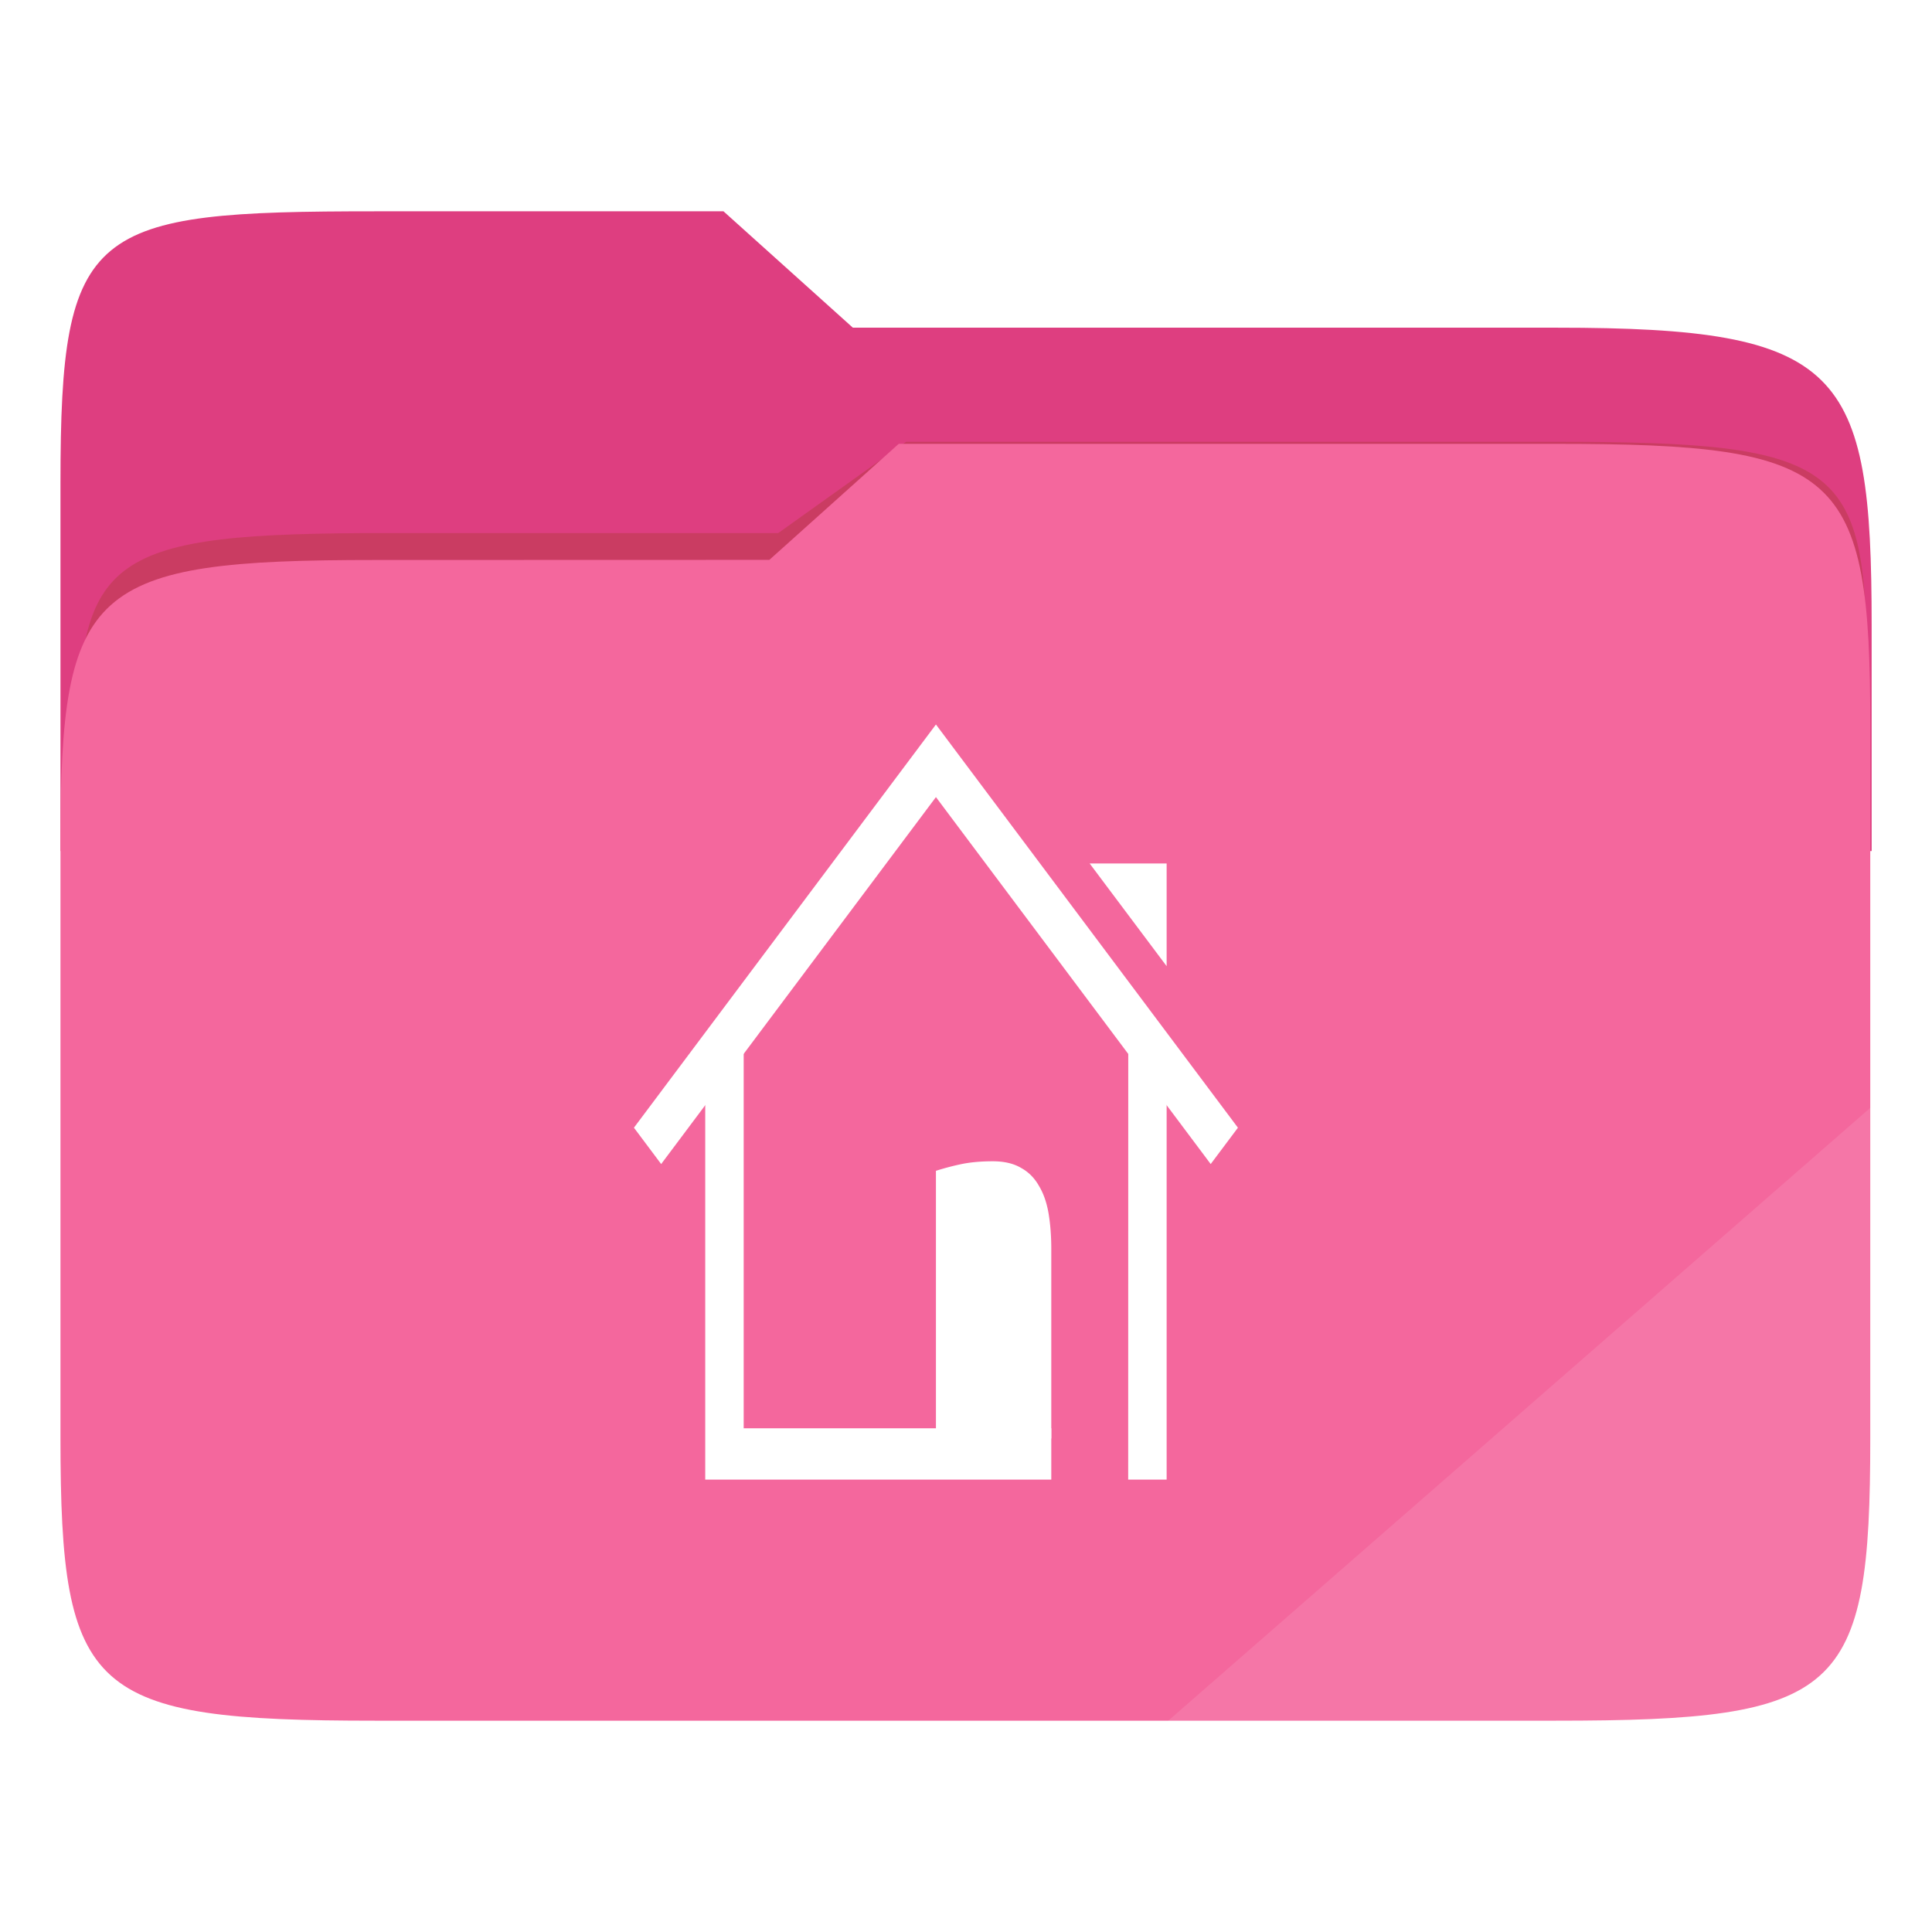 <?xml version="1.0" encoding="UTF-8" standalone="no"?>
<svg
   width="64"
   height="64"
   version="1.1"
   viewBox="0 0 16.933 16.933"
   id="svg46"
   sodipodi:docname="default-folder (12th copy).svg"
   inkscape:version="1.1 (c68e22c387, 2021-05-23)"
   xmlns:inkscape="http://www.inkscape.org/namespaces/inkscape"
   xmlns:sodipodi="http://sodipodi.sourceforge.net/DTD/sodipodi-0.dtd"
   xmlns="http://www.w3.org/2000/svg"
   xmlns:svg="http://www.w3.org/2000/svg"
   xmlns:rdf="http://www.w3.org/1999/02/22-rdf-syntax-ns#"
   xmlns:cc="http://creativecommons.org/ns#"
   xmlns:dc="http://purl.org/dc/elements/1.1/">
  <sodipodi:namedview
     id="namedview48"
     pagecolor="#ffffff"
     bordercolor="#666666"
     borderopacity="1.0"
     inkscape:pageshadow="2"
     inkscape:pageopacity="0.0"
     inkscape:pagecheckerboard="0"
     showgrid="false"
     inkscape:zoom="2.419631"
     inkscape:cx="-22.730739"
     inkscape:cy="18.184591"
     inkscape:window-width="1366"
     inkscape:window-height="702"
     inkscape:window-x="0"
     inkscape:window-y="0"
     inkscape:window-maximized="1"
     inkscape:current-layer="svg46" />
  <defs
     id="defs12">
    <linearGradient
       id="linearGradient3481"
       x1="25"
       x2="25"
       y1="155"
       y2="167.78"
       gradientTransform="matrix(.265 0 0 .265 -2.308 -56.702)"
       gradientUnits="userSpaceOnUse">
      <stop
         stop-color="#de3e80"
         offset="0"
         id="stop2" />
      <stop
         stop-color="#0d52bf"
         offset="1"
         id="stop4" />
    </linearGradient>
    <linearGradient
       id="linearGradient3421"
       x1="-16.147"
       x2="-.241"
       y1="-47.834"
       y2="-47.834"
       gradientTransform="matrix(1 0 0 1.1 15.152 44.098)"
       gradientUnits="userSpaceOnUse">
      <stop
         stop-color="#de3e80"
         offset="0"
         id="stop7" />
      <stop
         stop-color="#64baff"
         offset="1"
         id="stop9" />
    </linearGradient>
    <clipPath
       clipPathUnits="userSpaceOnUse"
       id="clipPath977">
      <path
         id="path979"
         d="M 78.994,52 C 43.626,52 40,53.999 40,89.297 V 140 H 264 V 108.922 C 264,73.624 260.374,68 225.006,68 H 138 L 122,52 Z"
         style="color:#000000;display:inline;overflow:visible;visibility:visible;fill:#f6531e;fill-opacity:1;fill-rule:nonzero;stroke:none;stroke-width:1;marker:none;enable-background:accumulate"
         inkscape:connector-curvature="0" />
    </clipPath>
    <filter
       inkscape:collect="always"
       style="color-interpolation-filters:sRGB"
       id="filter989"
       x="-0.054"
       width="1.107"
       y="-0.068"
       height="1.136">
      <feGaussianBlur
         inkscape:collect="always"
         stdDeviation="5"
         id="feGaussianBlur991" />
    </filter>
    <clipPath
       clipPathUnits="userSpaceOnUse"
       id="clipPath977-3">
      <path
         id="path979-6"
         d="M 78.994,52 C 43.626,52 40,53.999 40,89.297 V 140 H 264 V 108.922 C 264,73.624 260.374,68 225.006,68 H 138 L 122,52 Z"
         style="color:#000000;display:inline;overflow:visible;visibility:visible;fill:#f6531e;fill-opacity:1;fill-rule:nonzero;stroke:none;stroke-width:1;marker:none;enable-background:accumulate"
         inkscape:connector-curvature="0" />
    </clipPath>
  </defs>
  <g
     fill="#5e4aa6"
     stroke-width=".265"
     id="g24">
    <circle
       cx="-330.35"
       cy="-328.38"
       r="0"
       id="circle16" />
    <circle
       cx="-312.11"
       cy="-326.25"
       r="0"
       id="circle18" />
    <circle
       cx="-306.02"
       cy="-333.07"
       r="0"
       id="circle20" />
    <circle
       cx="-308.84"
       cy="-326.01"
       r="0"
       id="circle22" />
  </g>
  <g
     transform="translate(0 -0)"
     fill="#5e4aa6"
     stroke-width=".265"
     id="g36">
    <circle
       cx="-330.35"
       cy="-328.38"
       r="0"
       id="circle26" />
    <circle
       cx="-312.11"
       cy="-326.25"
       r="0"
       id="circle28" />
    <circle
       cx="-306.02"
       cy="-333.07"
       r="0"
       id="circle30" />
    <circle
       cx="-308.84"
       cy="-326.01"
       r="0"
       id="circle32" />
    <circle
       cx="-328.8"
       cy="-330.45"
       r="0"
       id="circle34" />
  </g>
  <path
     style="color:#000000;display:inline;overflow:visible;visibility:visible;fill:#de3e80;fill-opacity:1;fill-rule:nonzero;stroke:none;stroke-width:0.067;marker:none;enable-background:accumulate"
     d="m 3.293,1.852 c -2.507,0 -2.763,0.127 -2.763,2.376 V 7.459 H 16.404 V 5.479 c 0,-2.249 -0.257,-2.607 -2.763,-2.607 H 7.475 L 6.341,1.852 Z"
     id="path1046-2"
     inkscape:connector-curvature="0"
     sodipodi:nodetypes="ssccssccs" />
  <path
     sodipodi:nodetypes="ssssssssccs"
     style="color:#000000;display:inline;overflow:visible;visibility:visible;opacity:0.5;fill:#903906;fill-opacity:1;fill-rule:nonzero;stroke:none;stroke-width:1;marker:none;filter:url(#filter989);enable-background:accumulate"
     d="M 78.994,92 C 43.625,92 40,95.625 40,130.923 v 82.155 C 40,248.375 43.625,252 78.994,252 H 225.006 C 260.375,252 264,248.375 264,213.077 V 114.923 C 264,79.625 260.375,76 225.006,76 H 143.75 l -16.008,16 z"
     id="path2061"
     inkscape:connector-curvature="0"
     clip-path="url(#clipPath977)"
     transform="matrix(0.07,0,0,0.05,-2.121,0.072)" />
  <path
     inkscape:connector-curvature="0"
     id="path1050-9"
     d="m 3.291,4.908 c -2.505,0 -2.761,0.23 -2.761,2.475 v 5.223 c 0,2.244 0.257,2.475 2.761,2.475 H 13.631 c 2.505,0 2.761,-0.23 2.761,-2.475 V 6.365 c 0,-2.244 -0.257,-2.475 -2.761,-2.475 H 7.877 l -1.134,1.017 z"
     style="color:#000000;display:inline;overflow:visible;visibility:visible;fill:#f4679d;fill-opacity:1;fill-rule:nonzero;stroke:none;stroke-width:0.067;marker:none;enable-background:accumulate"
     sodipodi:nodetypes="ssssssssccs" />
  <path
     style="color:#000000;display:inline;overflow:visible;visibility:visible;opacity:0.1;fill:#ffffff;fill-opacity:1;fill-rule:nonzero;stroke:none;stroke-width:0.096;marker:none;enable-background:accumulate"
     d="m 16.615,9.515 -6.542,5.711 h 2.556 c 3.615,0 3.986,-0.323 3.986,-3.473 z"
     id="path2069"
     inkscape:connector-curvature="0"
     sodipodi:nodetypes="ccssc" />
  <g
     fill="#808080"
     id="g10"
     transform="matrix(0.337,0,0,0.45,5.507,6.218)"
     style="fill:#ffffff">
    <path
       color="#000000"
       d="M 14,5 V 3 h -2.002 z"
       overflow="visible"
       style="marker:none;fill:#ffffff"
       id="path2" />
    <path
       d="m 2,7 v 8 h 9 V 14 H 3 V 6.333 Z M 13.002,6 13,15 h 1 V 7 Z"
       font-family="Ubuntu"
       font-size="15px"
       font-weight="400"
       letter-spacing="0"
       style="line-height:125%;-inkscape-font-specification:Ubuntu;text-align:center;fill:#ffffff"
       text-anchor="middle"
       word-spacing="0"
       id="path4" />
    <path
       d="M 8,8.986 A 8.47,8.47 0 0 1 8.607,8.864 C 8.86,8.821 9.15,8.8 9.479,8.8 c 0.295,0 0.54,0.043 0.735,0.129 0.195,0.08 0.35,0.197 0.465,0.35 0.119,0.147 0.202,0.326 0.25,0.535 0.047,0.21 0.071,0.44 0.071,0.693 V 14.2 H 8 Z"
       font-family="Ubuntu"
       font-weight="400"
       letter-spacing="0"
       style="line-height:125%;-inkscape-font-specification:Ubuntu;text-align:end;fill:#ffffff"
       text-anchor="end"
       word-spacing="0"
       id="path6" />
    <path
       color="#000000"
       d="M 8,0.293 0.146,8.146 0.854,8.854 8,1.707 15.146,8.854 15.854,8.146 Z"
       fill-rule="evenodd"
       font-family="sans-serif"
       font-weight="400"
       overflow="visible"
       style="line-height:normal;font-variant-ligatures:normal;font-variant-position:normal;font-variant-caps:normal;font-variant-numeric:normal;font-variant-alternates:normal;font-feature-settings:normal;text-indent:0;text-align:start;text-decoration-line:none;text-decoration-style:solid;text-decoration-color:#000000;text-transform:none;text-orientation:mixed;shape-padding:0;isolation:auto;mix-blend-mode:normal;fill:#ffffff"
       white-space="normal"
       id="path8" />
  </g>
</svg>
